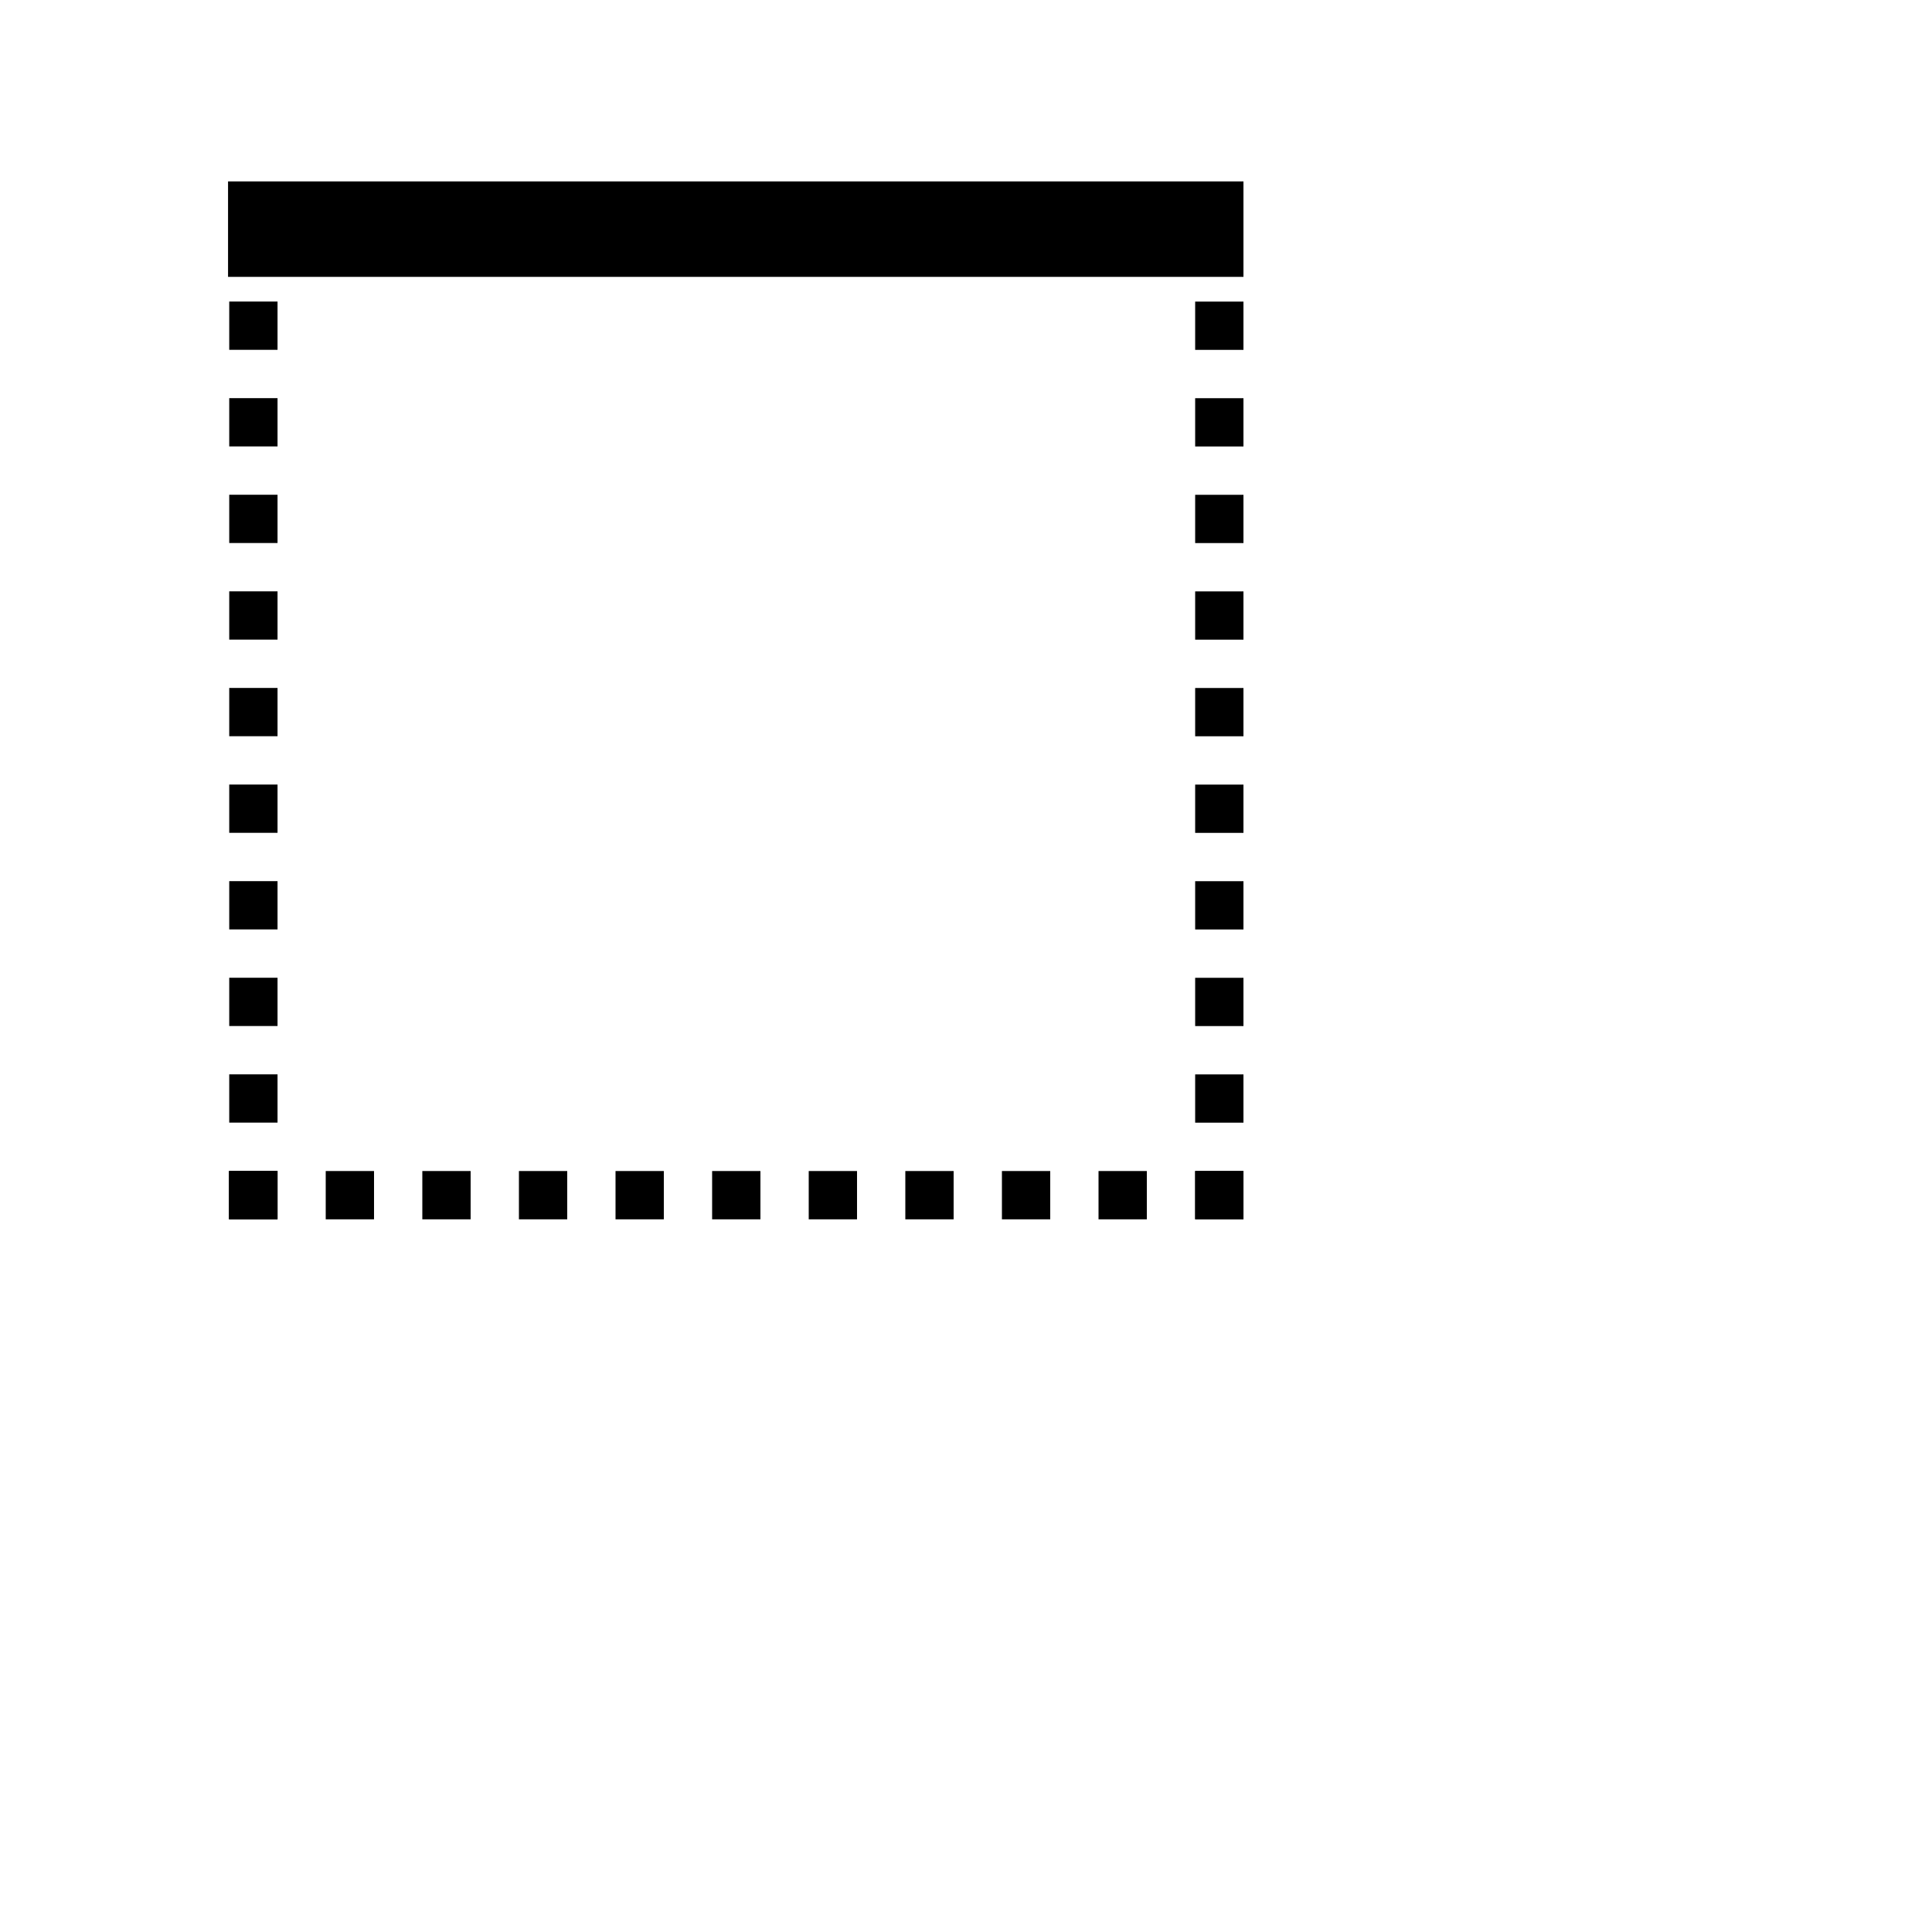 <?xml version="1.0" encoding="UTF-8" standalone="no"?>
<!-- Created with Inkscape (http://www.inkscape.org/) -->

<svg xmlns:dc="http://purl.org/dc/elements/1.1/" xmlns:cc="http://creativecommons.org/ns#" xmlns:rdf="http://www.w3.org/1999/02/22-rdf-syntax-ns#"
    xmlns="http://www.w3.org/2000/svg" xmlns:xlink="http://www.w3.org/1999/xlink" xmlns:sodipodi="http://sodipodi.sourceforge.net/DTD/sodipodi-0.dtd"
    xmlns:inkscape="http://www.inkscape.org/namespaces/inkscape" inkscape:version="0.48.4 r9939"
    version="1.1" id="svg2" height="800" width="800" sodipodi:docname="palisade_sym_key_j.svg">
  <sodipodi:namedview
     id="base"
     pagecolor="#ffffff"
     bordercolor="#666666"
     borderopacity="1.0"
     inkscape:pageopacity="0.0"
     inkscape:pageshadow="2"
     inkscape:zoom="1.4142136"
     inkscape:cx="187.17405"
     inkscape:cy="480.84844"
     inkscape:document-units="px"
     inkscape:current-layer="layer1"
     showgrid="true"
     inkscape:window-width="1920"
     inkscape:window-height="1023"
     inkscape:window-x="0"
     inkscape:window-y="33"
     inkscape:window-maximized="1">
    <inkscape:grid
       snapvisiblegridlinesonly="true"
       enabled="true"
       visible="true"
       empspacing="5"
       id="grid4152"
       type="xygrid" />
  </sodipodi:namedview>
  <defs
     id="defs4" />
  <g
     transform="translate(0,-252.362)"
     id="layer1"
     inkscape:groupmode="layer"
     inkscape:label="Layer 1">
    <g
       id="g3873"
       transform="matrix(0,-1,1,0,-247.471,847.237)">
      <path
         sodipodi:nodetypes="cc"
         inkscape:connector-curvature="0"
         id="path3833"
         d="m 500,361.666 0,380.93"
         style="fill:none;stroke:#000000;stroke-width:39.532;stroke-linecap:square;stroke-linejoin:miter;stroke-miterlimit:4;stroke-opacity:1;stroke-dasharray:none" />
      <g
         transform="translate(-9.983,0.031)"
         id="g3965">
        <path
           style="fill:none;stroke:#000000;stroke-width:20;stroke-linecap:butt;stroke-linejoin:miter;stroke-miterlimit:4;stroke-opacity:1;stroke-dasharray:none"
           d="m 100,100 20,0"
           id="path3845"
           inkscape:connector-curvature="0"
           transform="translate(0,252.362)"
           sodipodi:nodetypes="cc"
           inkscape:tile-cx="110"
           inkscape:tile-cy="100"
           inkscape:tile-w="20"
           inkscape:tile-h="0"
           inkscape:tile-x0="100"
           inkscape:tile-y0="100" />
        <use
           height="800"
           width="800"
           x="0"
           y="0"
           inkscape:tiled-clone-of="#path3845"
           xlink:href="#path3845"
           id="use3923" />
        <use
           height="800"
           width="800"
           x="0"
           y="0"
           inkscape:tiled-clone-of="#path3845"
           xlink:href="#path3845"
           transform="translate(40,0)"
           id="use3925" />
        <use
           height="800"
           width="800"
           x="0"
           y="0"
           inkscape:tiled-clone-of="#path3845"
           xlink:href="#path3845"
           transform="translate(80,0)"
           id="use3927" />
        <use
           height="800"
           width="800"
           x="0"
           y="0"
           inkscape:tiled-clone-of="#path3845"
           xlink:href="#path3845"
           transform="translate(120,0)"
           id="use3929" />
        <use
           height="800"
           width="800"
           x="0"
           y="0"
           inkscape:tiled-clone-of="#path3845"
           xlink:href="#path3845"
           transform="translate(160,0)"
           id="use3931" />
        <use
           height="800"
           width="800"
           x="0"
           y="0"
           inkscape:tiled-clone-of="#path3845"
           xlink:href="#path3845"
           transform="translate(200,0)"
           id="use3933" />
        <use
           height="800"
           width="800"
           x="0"
           y="0"
           inkscape:tiled-clone-of="#path3845"
           xlink:href="#path3845"
           transform="translate(240,0)"
           id="use3935" />
        <use
           height="800"
           width="800"
           x="0"
           y="0"
           inkscape:tiled-clone-of="#path3845"
           xlink:href="#path3845"
           transform="translate(280,0)"
           id="use3937" />
        <use
           height="800"
           width="800"
           x="0"
           y="0"
           inkscape:tiled-clone-of="#path3845"
           xlink:href="#path3845"
           transform="translate(320,0)"
           id="use3939" />
        <use
           height="800"
           width="800"
           x="0"
           y="0"
           inkscape:tiled-clone-of="#path3845"
           xlink:href="#path3845"
           transform="translate(360,0)"
           id="use3941" />
      </g>
      <g
         transform="matrix(0,1,-1,0,452.34,242.347)"
         id="g3978">
        <path
           inkscape:tile-y0="100"
           inkscape:tile-x0="100"
           inkscape:tile-h="0"
           inkscape:tile-w="20"
           inkscape:tile-cy="100"
           inkscape:tile-cx="110"
           sodipodi:nodetypes="cc"
           transform="translate(0,252.362)"
           inkscape:connector-curvature="0"
           id="path3980"
           d="m 100,100 20,0"
           style="fill:none;stroke:#000000;stroke-width:20;stroke-linecap:butt;stroke-linejoin:miter;stroke-miterlimit:4;stroke-opacity:1;stroke-dasharray:none" />
        <use
           height="800"
           width="800"
           id="use3982"
           xlink:href="#path3845"
           inkscape:tiled-clone-of="#path3845"
           y="0"
           x="0" />
        <use
           height="800"
           width="800"
           id="use3984"
           transform="translate(40,0)"
           xlink:href="#path3845"
           inkscape:tiled-clone-of="#path3845"
           y="0"
           x="0" />
        <use
           height="800"
           width="800"
           id="use3986"
           transform="translate(80,0)"
           xlink:href="#path3845"
           inkscape:tiled-clone-of="#path3845"
           y="0"
           x="0" />
        <use
           height="800"
           width="800"
           id="use3988"
           transform="translate(120,0)"
           xlink:href="#path3845"
           inkscape:tiled-clone-of="#path3845"
           y="0"
           x="0" />
        <use
           height="800"
           width="800"
           id="use3990"
           transform="translate(160,0)"
           xlink:href="#path3845"
           inkscape:tiled-clone-of="#path3845"
           y="0"
           x="0" />
        <use
           height="800"
           width="800"
           id="use3992"
           transform="translate(200,0)"
           xlink:href="#path3845"
           inkscape:tiled-clone-of="#path3845"
           y="0"
           x="0" />
        <use
           height="800"
           width="800"
           id="use3994"
           transform="translate(240,0)"
           xlink:href="#path3845"
           inkscape:tiled-clone-of="#path3845"
           y="0"
           x="0" />
        <use
           height="800"
           width="800"
           id="use3996"
           transform="translate(280,0)"
           xlink:href="#path3845"
           inkscape:tiled-clone-of="#path3845"
           y="0"
           x="0" />
        <use
           height="800"
           width="800"
           id="use3998"
           transform="translate(320,0)"
           xlink:href="#path3845"
           inkscape:tiled-clone-of="#path3845"
           y="0"
           x="0" />
        <use
           height="800"
           width="800"
           id="use4000"
           transform="translate(360,0)"
           xlink:href="#path3845"
           inkscape:tiled-clone-of="#path3845"
           y="0"
           x="0" />
      </g>
      <g
         id="g3830"
         transform="translate(-10,400)">
        <path
           inkscape:tile-y0="100"
           inkscape:tile-x0="100"
           inkscape:tile-h="0"
           inkscape:tile-w="20"
           inkscape:tile-cy="100"
           inkscape:tile-cx="110"
           sodipodi:nodetypes="cc"
           transform="translate(0,252.362)"
           inkscape:connector-curvature="0"
           id="path3832"
           d="m 100,100 20,0"
           style="fill:none;stroke:#000000;stroke-width:20;stroke-linecap:butt;stroke-linejoin:miter;stroke-miterlimit:4;stroke-opacity:1;stroke-dasharray:none" />
        <use
           id="use3834"
           xlink:href="#path3845"
           inkscape:tiled-clone-of="#path3845"
           y="0"
           x="0"
           width="800"
           height="800" />
        <use
           id="use3836"
           transform="translate(40,0)"
           xlink:href="#path3845"
           inkscape:tiled-clone-of="#path3845"
           y="0"
           x="0"
           width="800"
           height="800" />
        <use
           id="use3838"
           transform="translate(80,0)"
           xlink:href="#path3845"
           inkscape:tiled-clone-of="#path3845"
           y="0"
           x="0"
           width="800"
           height="800" />
        <use
           id="use3840"
           transform="translate(120,0)"
           xlink:href="#path3845"
           inkscape:tiled-clone-of="#path3845"
           y="0"
           x="0"
           width="800"
           height="800" />
        <use
           id="use3842"
           transform="translate(160,0)"
           xlink:href="#path3845"
           inkscape:tiled-clone-of="#path3845"
           y="0"
           x="0"
           width="800"
           height="800" />
        <use
           id="use3844"
           transform="translate(200,0)"
           xlink:href="#path3845"
           inkscape:tiled-clone-of="#path3845"
           y="0"
           x="0"
           width="800"
           height="800" />
        <use
           id="use3846"
           transform="translate(240,0)"
           xlink:href="#path3845"
           inkscape:tiled-clone-of="#path3845"
           y="0"
           x="0"
           width="800"
           height="800" />
        <use
           id="use3848"
           transform="translate(280,0)"
           xlink:href="#path3845"
           inkscape:tiled-clone-of="#path3845"
           y="0"
           x="0"
           width="800"
           height="800" />
        <use
           id="use3850"
           transform="translate(320,0)"
           xlink:href="#path3845"
           inkscape:tiled-clone-of="#path3845"
           y="0"
           x="0"
           width="800"
           height="800" />
        <use
           id="use3852"
           transform="translate(360,0)"
           xlink:href="#path3845"
           inkscape:tiled-clone-of="#path3845"
           y="0"
           x="0"
           width="800"
           height="800" />
      </g>
    </g>
  </g>
</svg>
